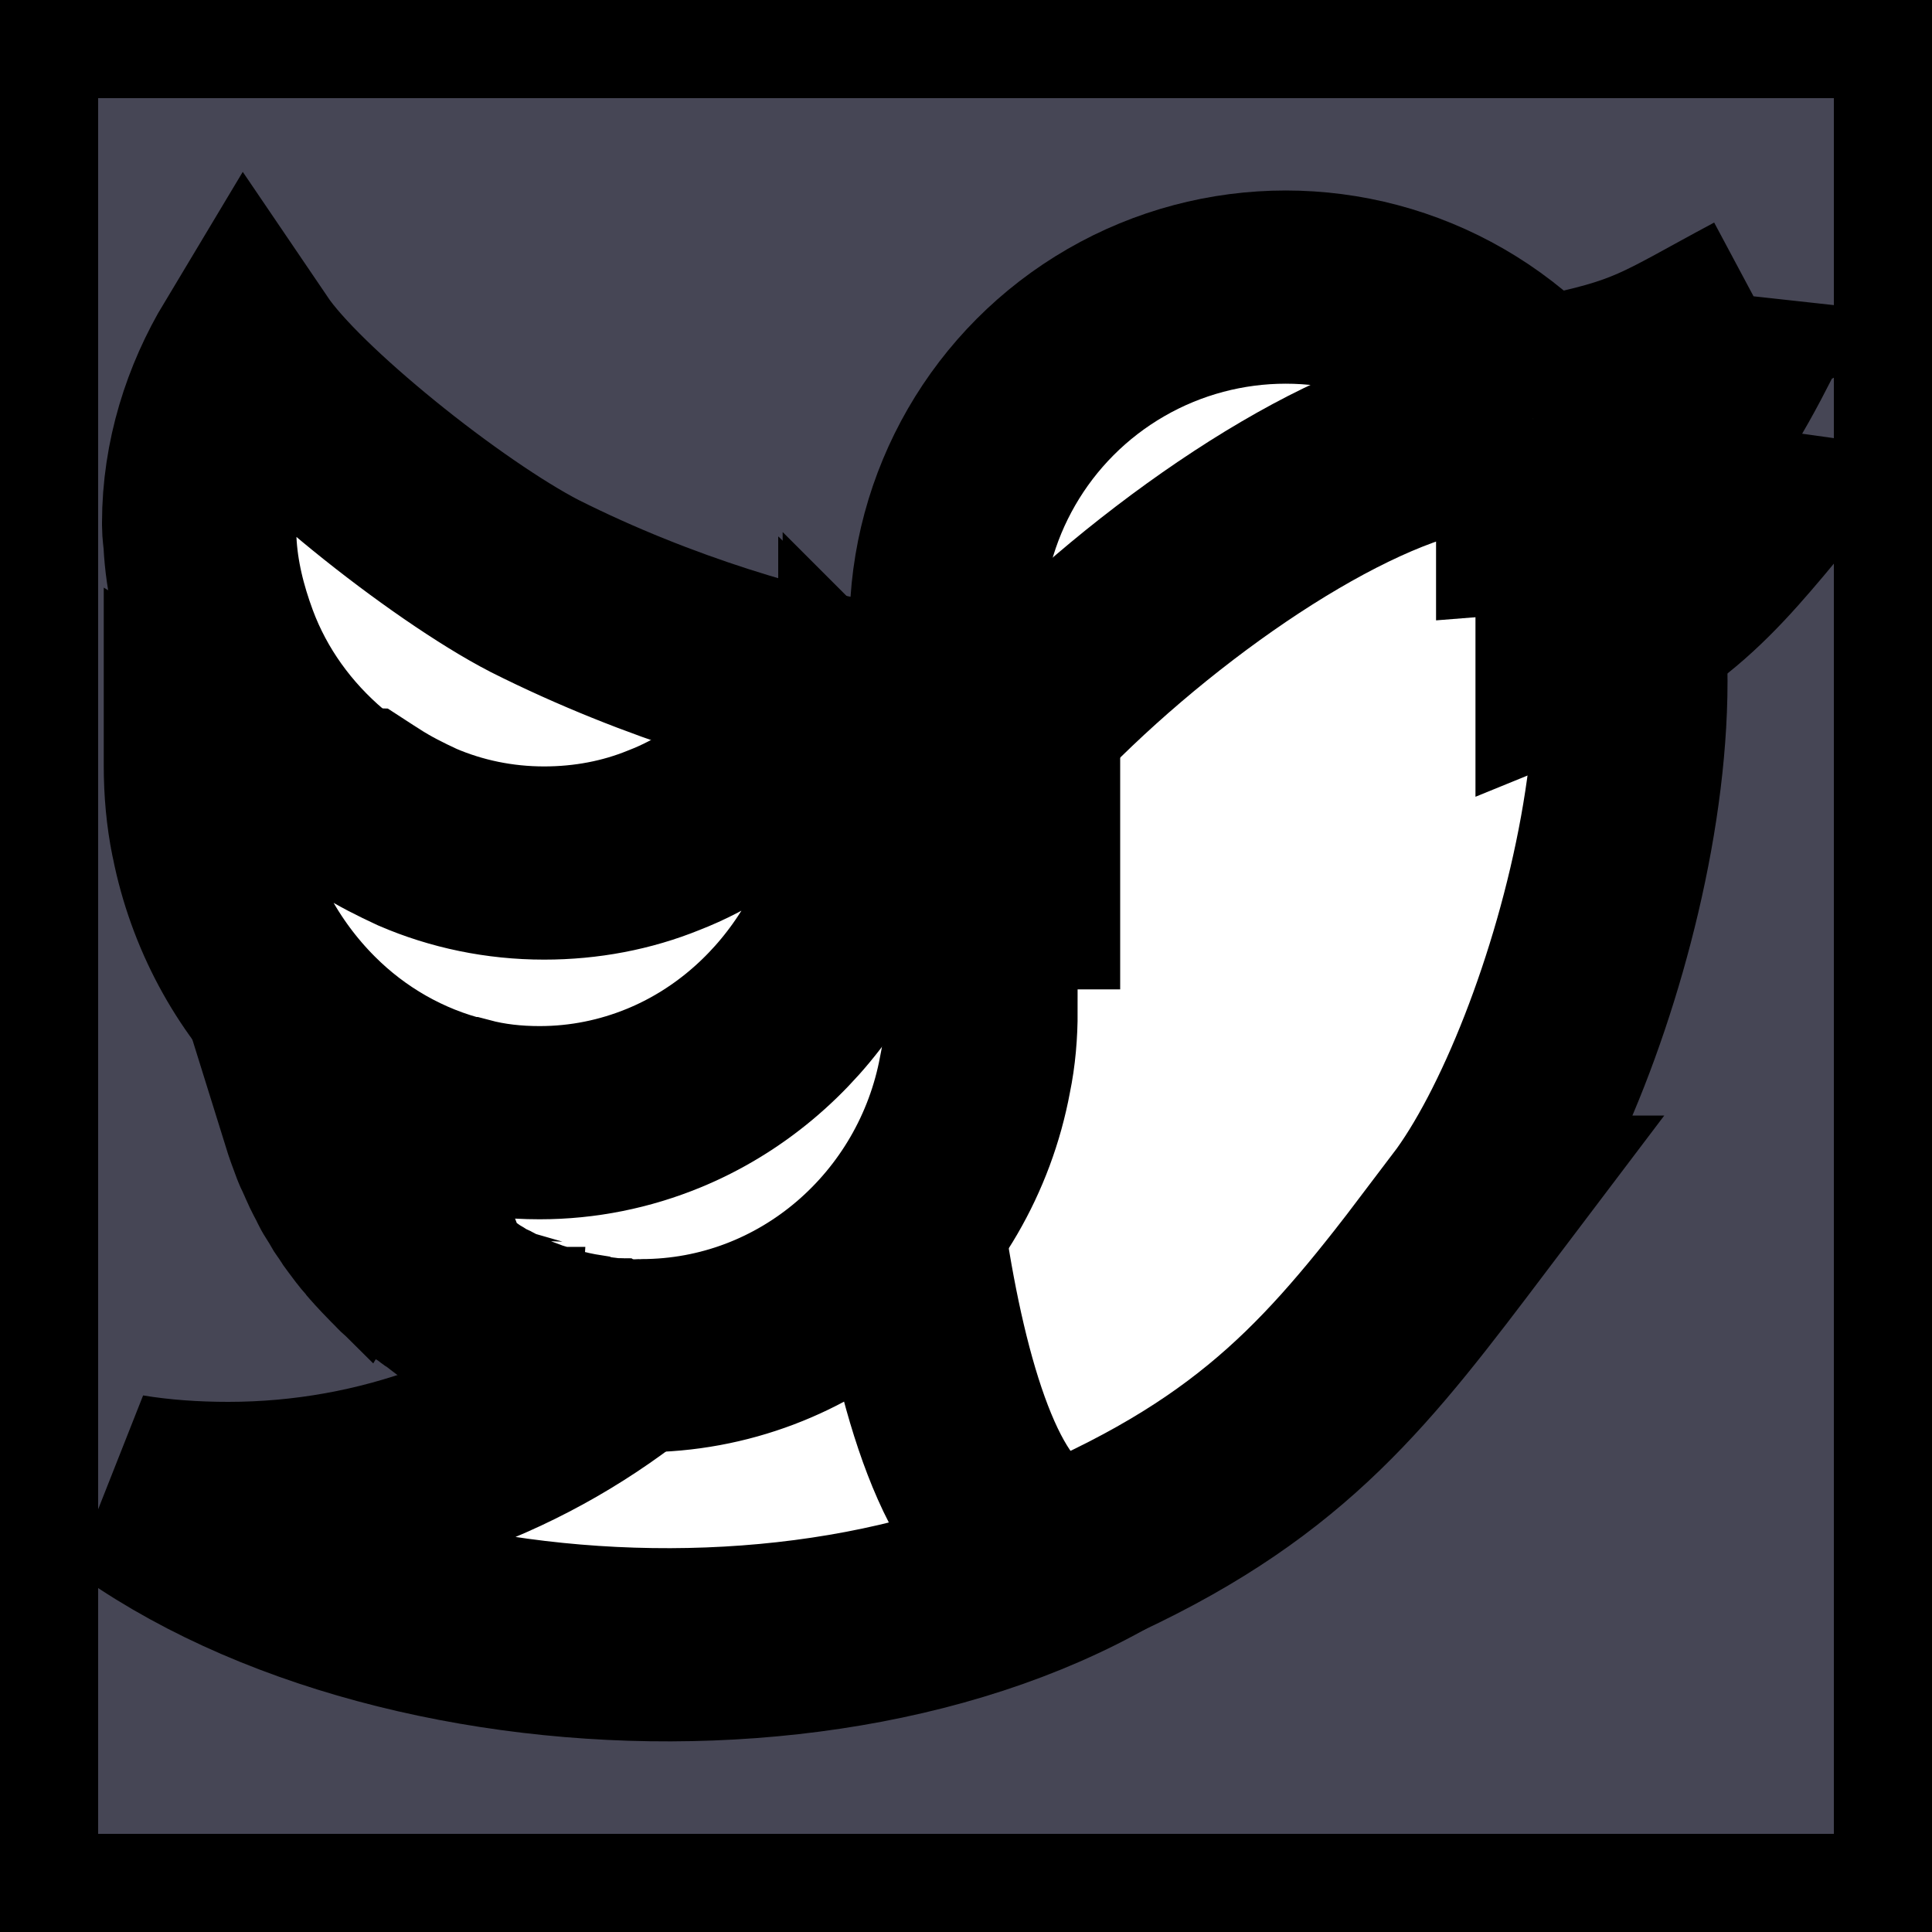 <svg width="10" height="10" xmlns="http://www.w3.org/2000/svg">

 <rect width="100%" height="100%" fill="#808080" stroke="none"/>

 <g>
  <title>background</title>
  <rect fill="none" id="canvas_background" height="12" width="12" y="-1" x="-1"/>
 </g>
 <g>
  <path stroke="null" fill="#464655" id="XMLID_1_" d="m9.712,9.992l-9.422,0c-0.155,0 -0.282,-0.127 -0.282,-0.282l0,-9.42c0,-0.155 0.127,-0.282 0.282,-0.282l9.42,0c0.155,0 0.282,0.127 0.282,0.282l0,9.42c0.002,0.155 -0.125,0.282 -0.28,0.282z" class="st0"/>
  <path stroke="null" fill="#ffffff" id="XMLID_11_" d="m7.458,5.049c-0.019,0.747 -0.529,1.772 -1.058,2.378c-1.206,1.387 -4.167,1.389 -5.685,0.329c-0.019,-0.014 -0.038,-0.028 -0.056,-0.04c0.169,0.028 0.345,0.04 0.522,0.04c0.804,0 1.542,-0.287 2.118,-0.761c0.007,0 0.014,0 0.021,0c0.86,0 1.577,-0.618 1.727,-1.434c0.759,0.35 1.859,0.108 2.411,-0.512z" class="st1"/>
  <circle stroke="null" fill="#ffffff" r="1.758" id="XMLID_5_" cy="3.244" cx="6.655" class="st1"/>
  <path stroke="null" fill="#ffffff" id="XMLID_4_" d="m7.609,6.274c-0.578,0.764 -0.954,1.267 -1.918,1.718c-0.879,0.411 -1.098,-2.111 -1.098,-3.081s2.801,-3.229 3.49,-2.545c0.783,0.78 0.127,3.114 -0.475,3.908z" class="st1"/>
  <path stroke="null" fill="#ffffff" id="XMLID_31_" d="m5.078,5.233c0,0.113 -0.009,0.221 -0.031,0.327c-0.153,0.827 -0.867,1.457 -1.727,1.457c-0.007,0 -0.014,0.002 -0.021,0.002l-0.002,0c-0.014,0 -0.028,-0.002 -0.042,-0.002c-0.012,0 -0.024,-0.002 -0.035,-0.002c-0.007,0 -0.014,0 -0.021,-0.002c-0.009,0 -0.021,-0.002 -0.031,-0.002c-0.016,-0.002 -0.033,-0.002 -0.047,-0.005s-0.028,-0.002 -0.042,-0.005c-0.014,-0.002 -0.028,-0.005 -0.045,-0.007c-0.012,-0.002 -0.024,-0.005 -0.033,-0.007c-0.007,0 -0.014,-0.002 -0.019,-0.005c-0.012,-0.002 -0.021,-0.005 -0.033,-0.007c-0.014,-0.002 -0.028,-0.007 -0.04,-0.009l-0.002,0c-0.009,-0.002 -0.019,-0.005 -0.028,-0.007c-0.005,-0.002 -0.012,-0.002 -0.016,-0.005c-0.002,0 -0.002,0 -0.005,-0.002c-0.024,-0.007 -0.049,-0.014 -0.073,-0.021c-0.007,-0.002 -0.014,-0.005 -0.024,-0.007c-0.012,-0.005 -0.021,-0.007 -0.033,-0.012c-0.033,-0.012 -0.066,-0.024 -0.096,-0.038c-0.009,-0.005 -0.016,-0.007 -0.026,-0.012c-0.002,-0.002 -0.007,-0.002 -0.009,-0.005c-0.007,-0.002 -0.014,-0.007 -0.019,-0.009c-0.016,-0.007 -0.031,-0.014 -0.047,-0.024c-0.007,-0.005 -0.016,-0.007 -0.024,-0.012c-0.019,-0.009 -0.04,-0.021 -0.059,-0.033c-0.054,-0.031 -0.108,-0.075 -0.16,-0.115c-0.009,-0.007 -0.019,-0.005 -0.028,-0.028l0,0c-0.009,0 -0.021,-0.007 -0.031,-0.014c-0.005,-0.005 -0.012,-0.005 -0.016,-0.009c-0.014,-0.012 -0.031,-0.024 -0.045,-0.035c-0.007,-0.007 -0.014,-0.012 -0.024,-0.019c-0.002,-0.002 -0.002,-0.002 -0.005,-0.002c-0.007,-0.007 -0.016,-0.014 -0.024,-0.021c-0.009,-0.007 -0.016,-0.016 -0.024,-0.024s-0.016,-0.016 -0.024,-0.024c-0.024,-0.024 -0.047,-0.049 -0.071,-0.075c-0.007,-0.007 -0.014,-0.016 -0.021,-0.024c-0.014,-0.019 -0.031,-0.035 -0.045,-0.054c-0.007,-0.009 -0.014,-0.019 -0.021,-0.028c-0.007,-0.009 -0.014,-0.019 -0.021,-0.028c-0.007,-0.009 -0.014,-0.019 -0.019,-0.028c-0.007,-0.009 -0.012,-0.019 -0.019,-0.028s-0.014,-0.019 -0.019,-0.031c-0.012,-0.019 -0.024,-0.038 -0.035,-0.056l0,0c-0.005,-0.009 -0.012,-0.019 -0.016,-0.031c-0.016,-0.031 -0.033,-0.061 -0.047,-0.094c-0.005,-0.009 -0.009,-0.021 -0.014,-0.031s-0.009,-0.021 -0.014,-0.031c-0.005,-0.009 -0.009,-0.021 -0.014,-0.033c-0.016,-0.042 -0.033,-0.089 -0.047,-0.134c0.082,0.014 0.165,0.021 0.249,0.024c0.188,0.005 0.369,-0.021 0.541,-0.073c-0.016,-0.002 -0.033,-0.007 -0.049,-0.012c0.125,0.028 0.254,0.042 0.385,0.042c0.226,0 0.442,-0.042 0.642,-0.122c0.385,-0.153 0.705,-0.442 0.902,-0.808c0.136,-0.254 0.214,-0.545 0.214,-0.855c0,-0.012 0,-0.024 0,-0.035c0.336,0.32 0.548,0.78 0.548,1.29z" class="st1"/>
  <path stroke="null" fill="#ffffff" id="XMLID_19_" d="m4.577,3.853c-0.27,0.087 -0.578,0.2 -0.761,0.322c-0.021,0.014 -0.042,0.028 -0.063,0.04c-0.273,0.165 -0.59,0.259 -0.933,0.259c-0.341,0 -0.66,-0.094 -0.933,-0.259c-0.014,-0.009 -0.028,-0.016 -0.042,-0.026c-0.063,-0.04 -0.127,-0.087 -0.183,-0.136c-0.228,-0.193 -0.407,-0.439 -0.512,-0.722c-0.061,-0.165 -0.106,-0.341 -0.115,-0.526c-0.002,-0.028 -0.007,-0.056 -0.007,-0.087l0,-0.012c0,-0.324 0.099,-0.63 0.254,-0.888c0.118,0.174 0.371,0.414 0.651,0.642c0.291,0.237 0.611,0.458 0.834,0.573c0.644,0.324 1.316,0.517 1.774,0.592c0.174,0.028 0.315,0.04 0.414,0.033c0.376,-0.024 0.045,0.056 -0.376,0.195z" class="st1"/>
  <path stroke="null" fill="#ffffff" id="XMLID_22_" d="m4.551,3.961c0,0.783 -0.463,1.455 -1.116,1.723c-0.2,0.082 -0.416,0.127 -0.642,0.127c-0.132,0 -0.261,-0.014 -0.385,-0.047c-0.005,0 -0.009,-0.002 -0.014,-0.002c-0.308,-0.075 -0.588,-0.237 -0.808,-0.458c-0.254,-0.254 -0.437,-0.588 -0.512,-0.964c0,-0.002 -0.002,-0.007 -0.002,-0.009c-0.024,-0.118 -0.035,-0.242 -0.035,-0.369c0,-0.012 0,-0.024 0,-0.035c0.242,0.146 0.522,0.23 0.818,0.237c0.014,0.009 0.028,0.019 0.042,0.028c0.005,0.002 0.007,0.005 0.012,0.007c0.08,0.052 0.165,0.094 0.251,0.134c0.202,0.087 0.425,0.134 0.656,0.134c0.219,0 0.428,-0.04 0.62,-0.118c0.103,-0.04 0.204,-0.092 0.296,-0.155c0.021,-0.014 0.042,-0.028 0.063,-0.042c0.162,-0.115 0.423,-0.223 0.667,-0.31c0.028,-0.009 0.056,-0.019 0.085,-0.028c0.002,0.035 0.005,0.075 0.005,0.113c0,0.007 0,0.024 0,0.035z" class="st1"/>
  <rect stroke="null" fill="#ffffff" y="3.707" x="4.391" width="0.907" id="XMLID_3_" height="0.914" class="st1"/>
  <path stroke="null" fill="#ffffff" id="XMLID_16_" d="m9.108,1.592c-0.002,0.009 -0.009,0.016 -0.014,0.026c-0.306,0.62 -0.55,1.006 -1.161,1.053l0,-0.618c0.094,-0.014 0.143,-0.026 0.024,-0.009c-0.002,0 -0.002,0 -0.005,0c0.019,-0.002 0.038,-0.007 0.061,-0.012c0.543,-0.106 0.595,-0.172 1.095,-0.439z" class="st1"/>
  <path stroke="null" fill="#ffffff" id="XMLID_6_" d="m9.336,2.316c-0.002,0.007 -0.005,0.016 -0.012,0.024c-0.383,0.444 -0.609,0.806 -1.187,1.041l0,-0.71c0.174,-0.087 0.132,-0.071 0.019,-0.009c-0.002,0 0.134,-0.068 0.132,-0.068c0,0 -0.005,0.002 0.019,-0.002c0.541,-0.085 0.508,-0.068 1.029,-0.275z" class="st1"/>
 </g>
</svg>